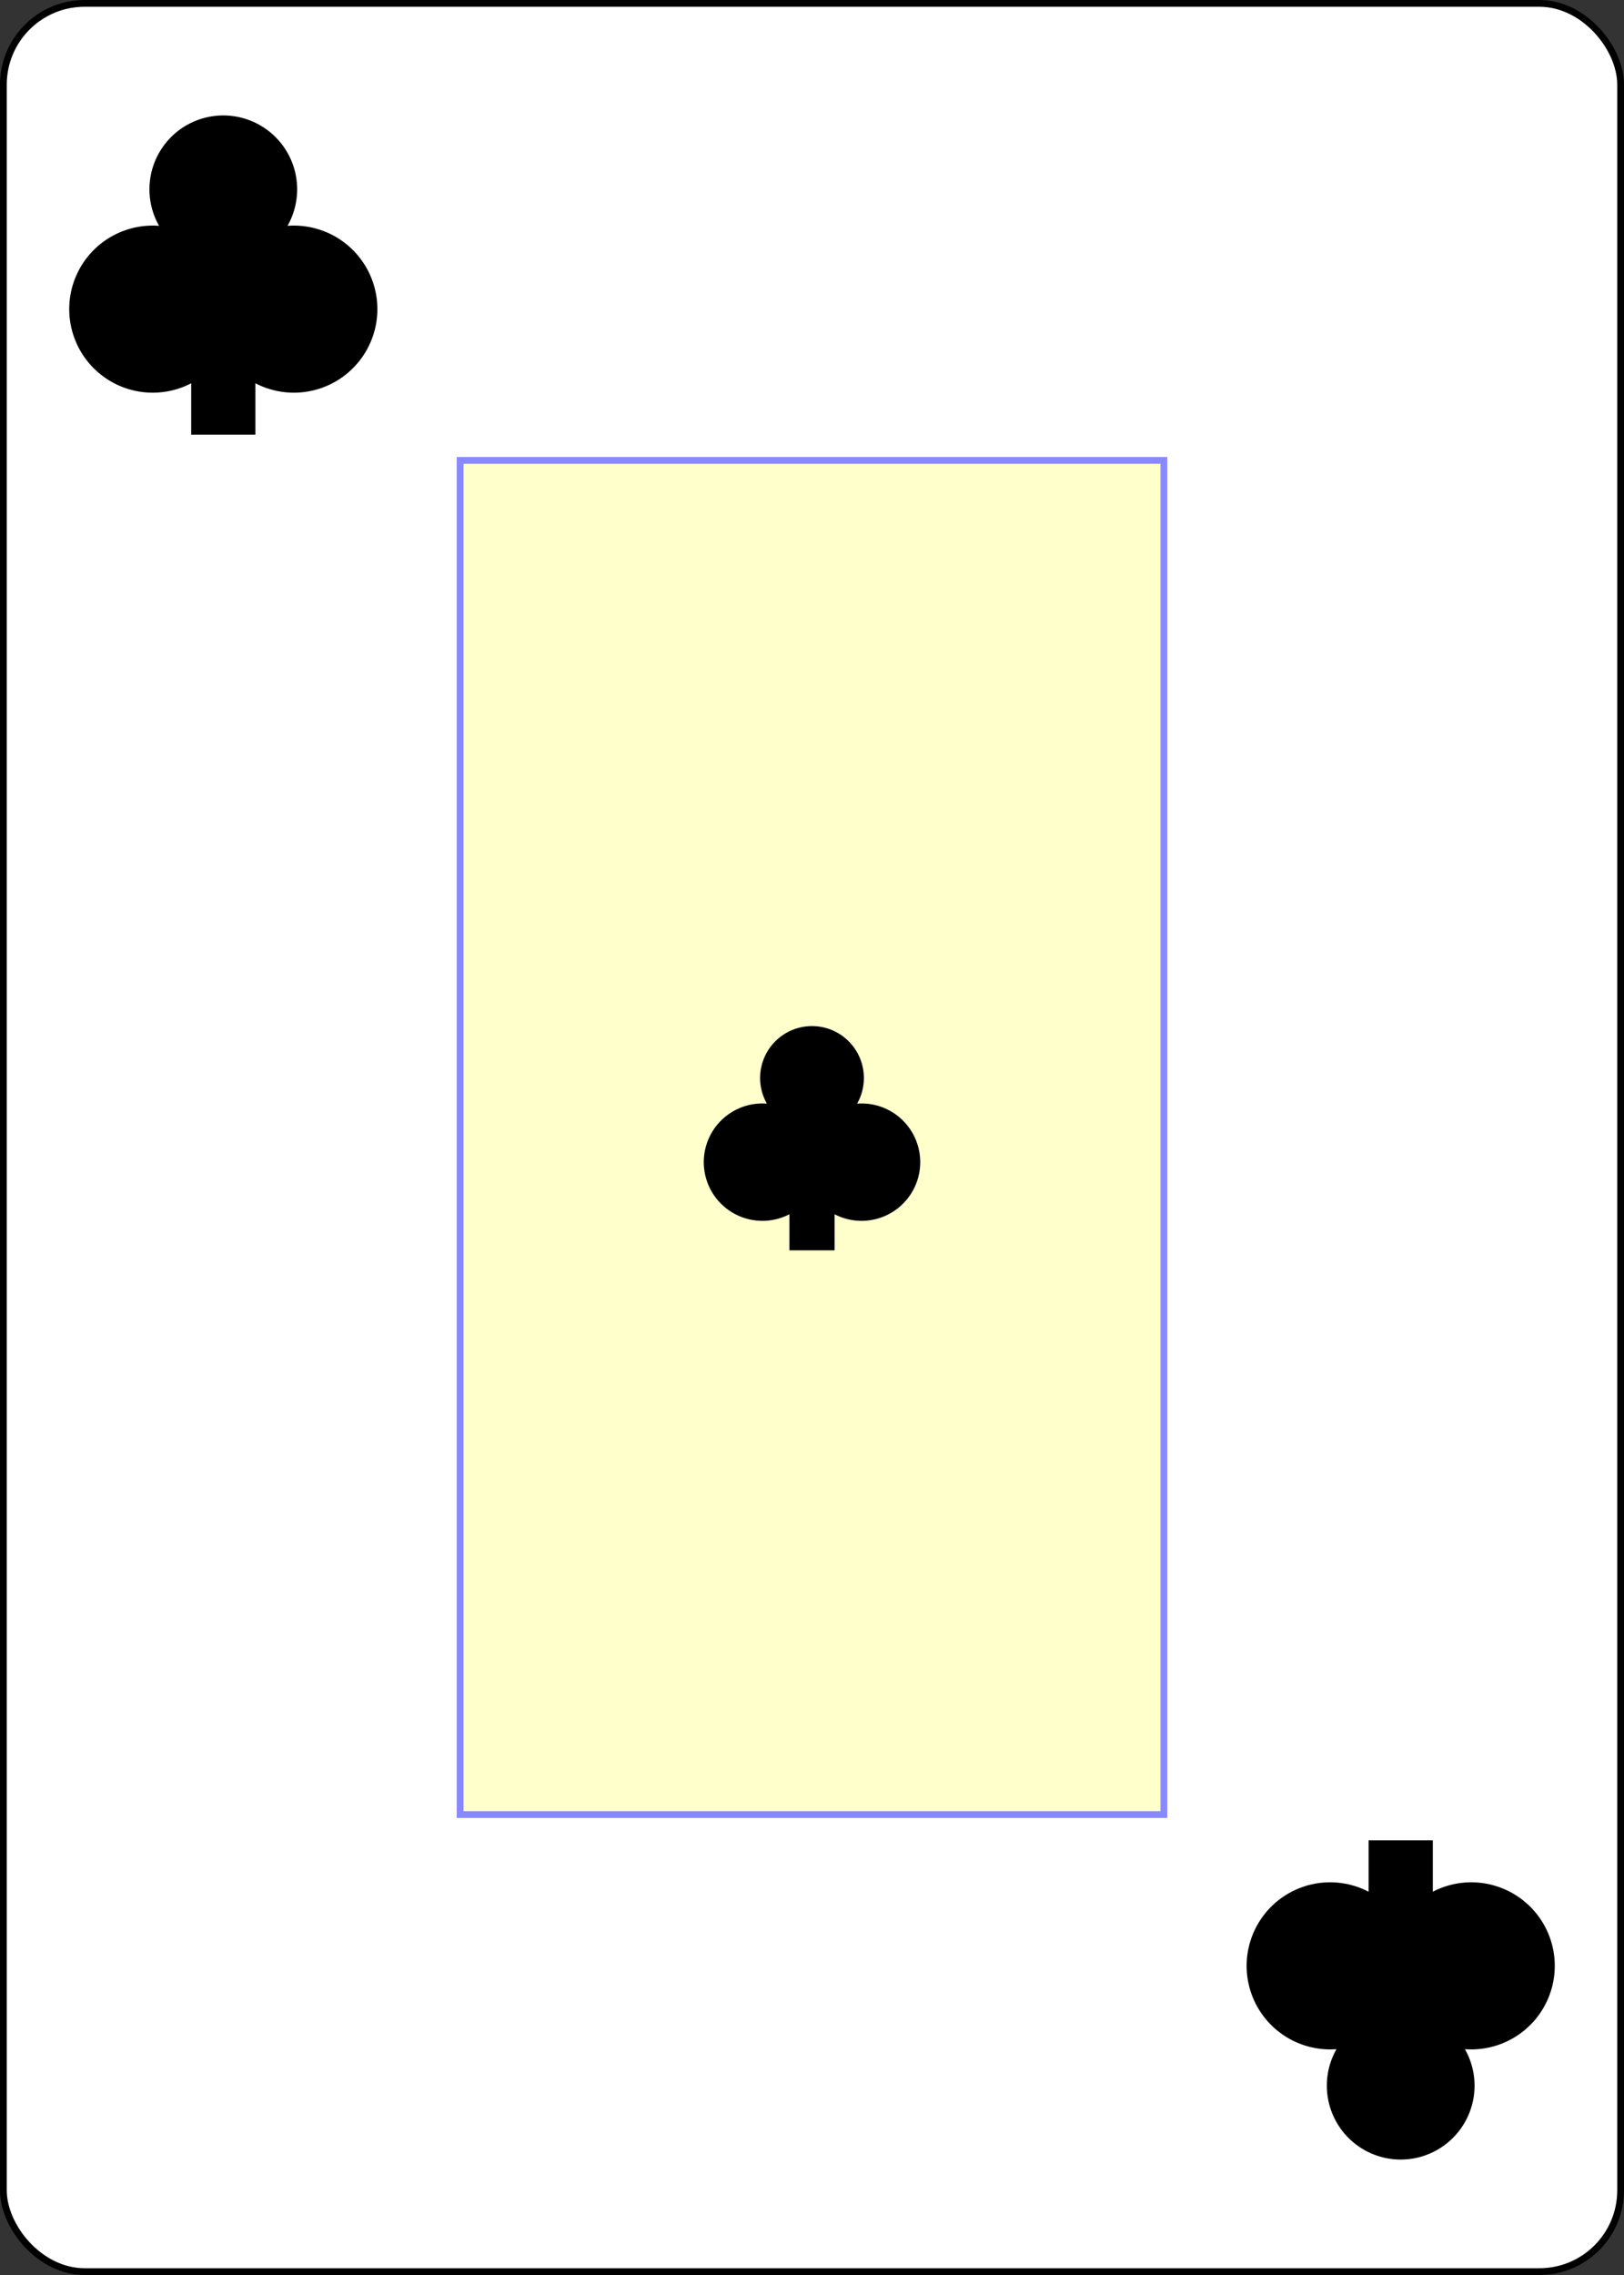 <?xml version="1.0" encoding="UTF-8" standalone="no"?>
<svg xmlns="http://www.w3.org/2000/svg" xmlns:xlink="http://www.w3.org/1999/xlink" class="card" face="AC" height="3.5in"
     preserveAspectRatio="none" viewBox="-120 -168 240 336" width="2.5in">
    <rect x="-120" y="-168" width="240" height="336" fill="#333333" stroke="none"/>
    <defs>
        <symbol id="VCA" viewBox="-500 -500 1000 1000" preserveAspectRatio="xMinYMid">
            <path d="M-270 460L-110 460M-200 450L0 -460L200 450M110 460L270 460M-120 130L120 130" stroke="black"
                  stroke-width="80" stroke-linecap="square" stroke-miterlimit="1.5" fill="none"></path>
        </symbol>
        <symbol id="SCA" viewBox="-600 -600 1200 1200" preserveAspectRatio="xMinYMid">
            <path d="M-100 500L100 500L100 340A260 260 0 1 0 200 -150A230 230 0 1 0 -200 -150A260 260 0 1 0 -100 340Z"
                  fill="black"></path>
        </symbol>
        <rect id="XCA" width="104" height="200" x="-52" y="-100"></rect>
    </defs>
    <rect width="239" height="335" x="-119.5" y="-167.5" rx="12" ry="12" fill="white" stroke="black"></rect>
    <use xlink:href="#XCA" width="104" height="200" stroke="#88f" fill="#FFC"></use>
    <use xlink:href="#SCA" height="40" width="40" x="-20" y="-20"></use>
    <use xlink:href="#SCA" height="56.946" width="56.946" x="-115.473" y="-156"></use>
    <g transform="rotate(180)">
        <use xlink:href="#SCA" height="56.946" width="56.946" x="-115.473" y="-156"></use>
    </g>
</svg>
